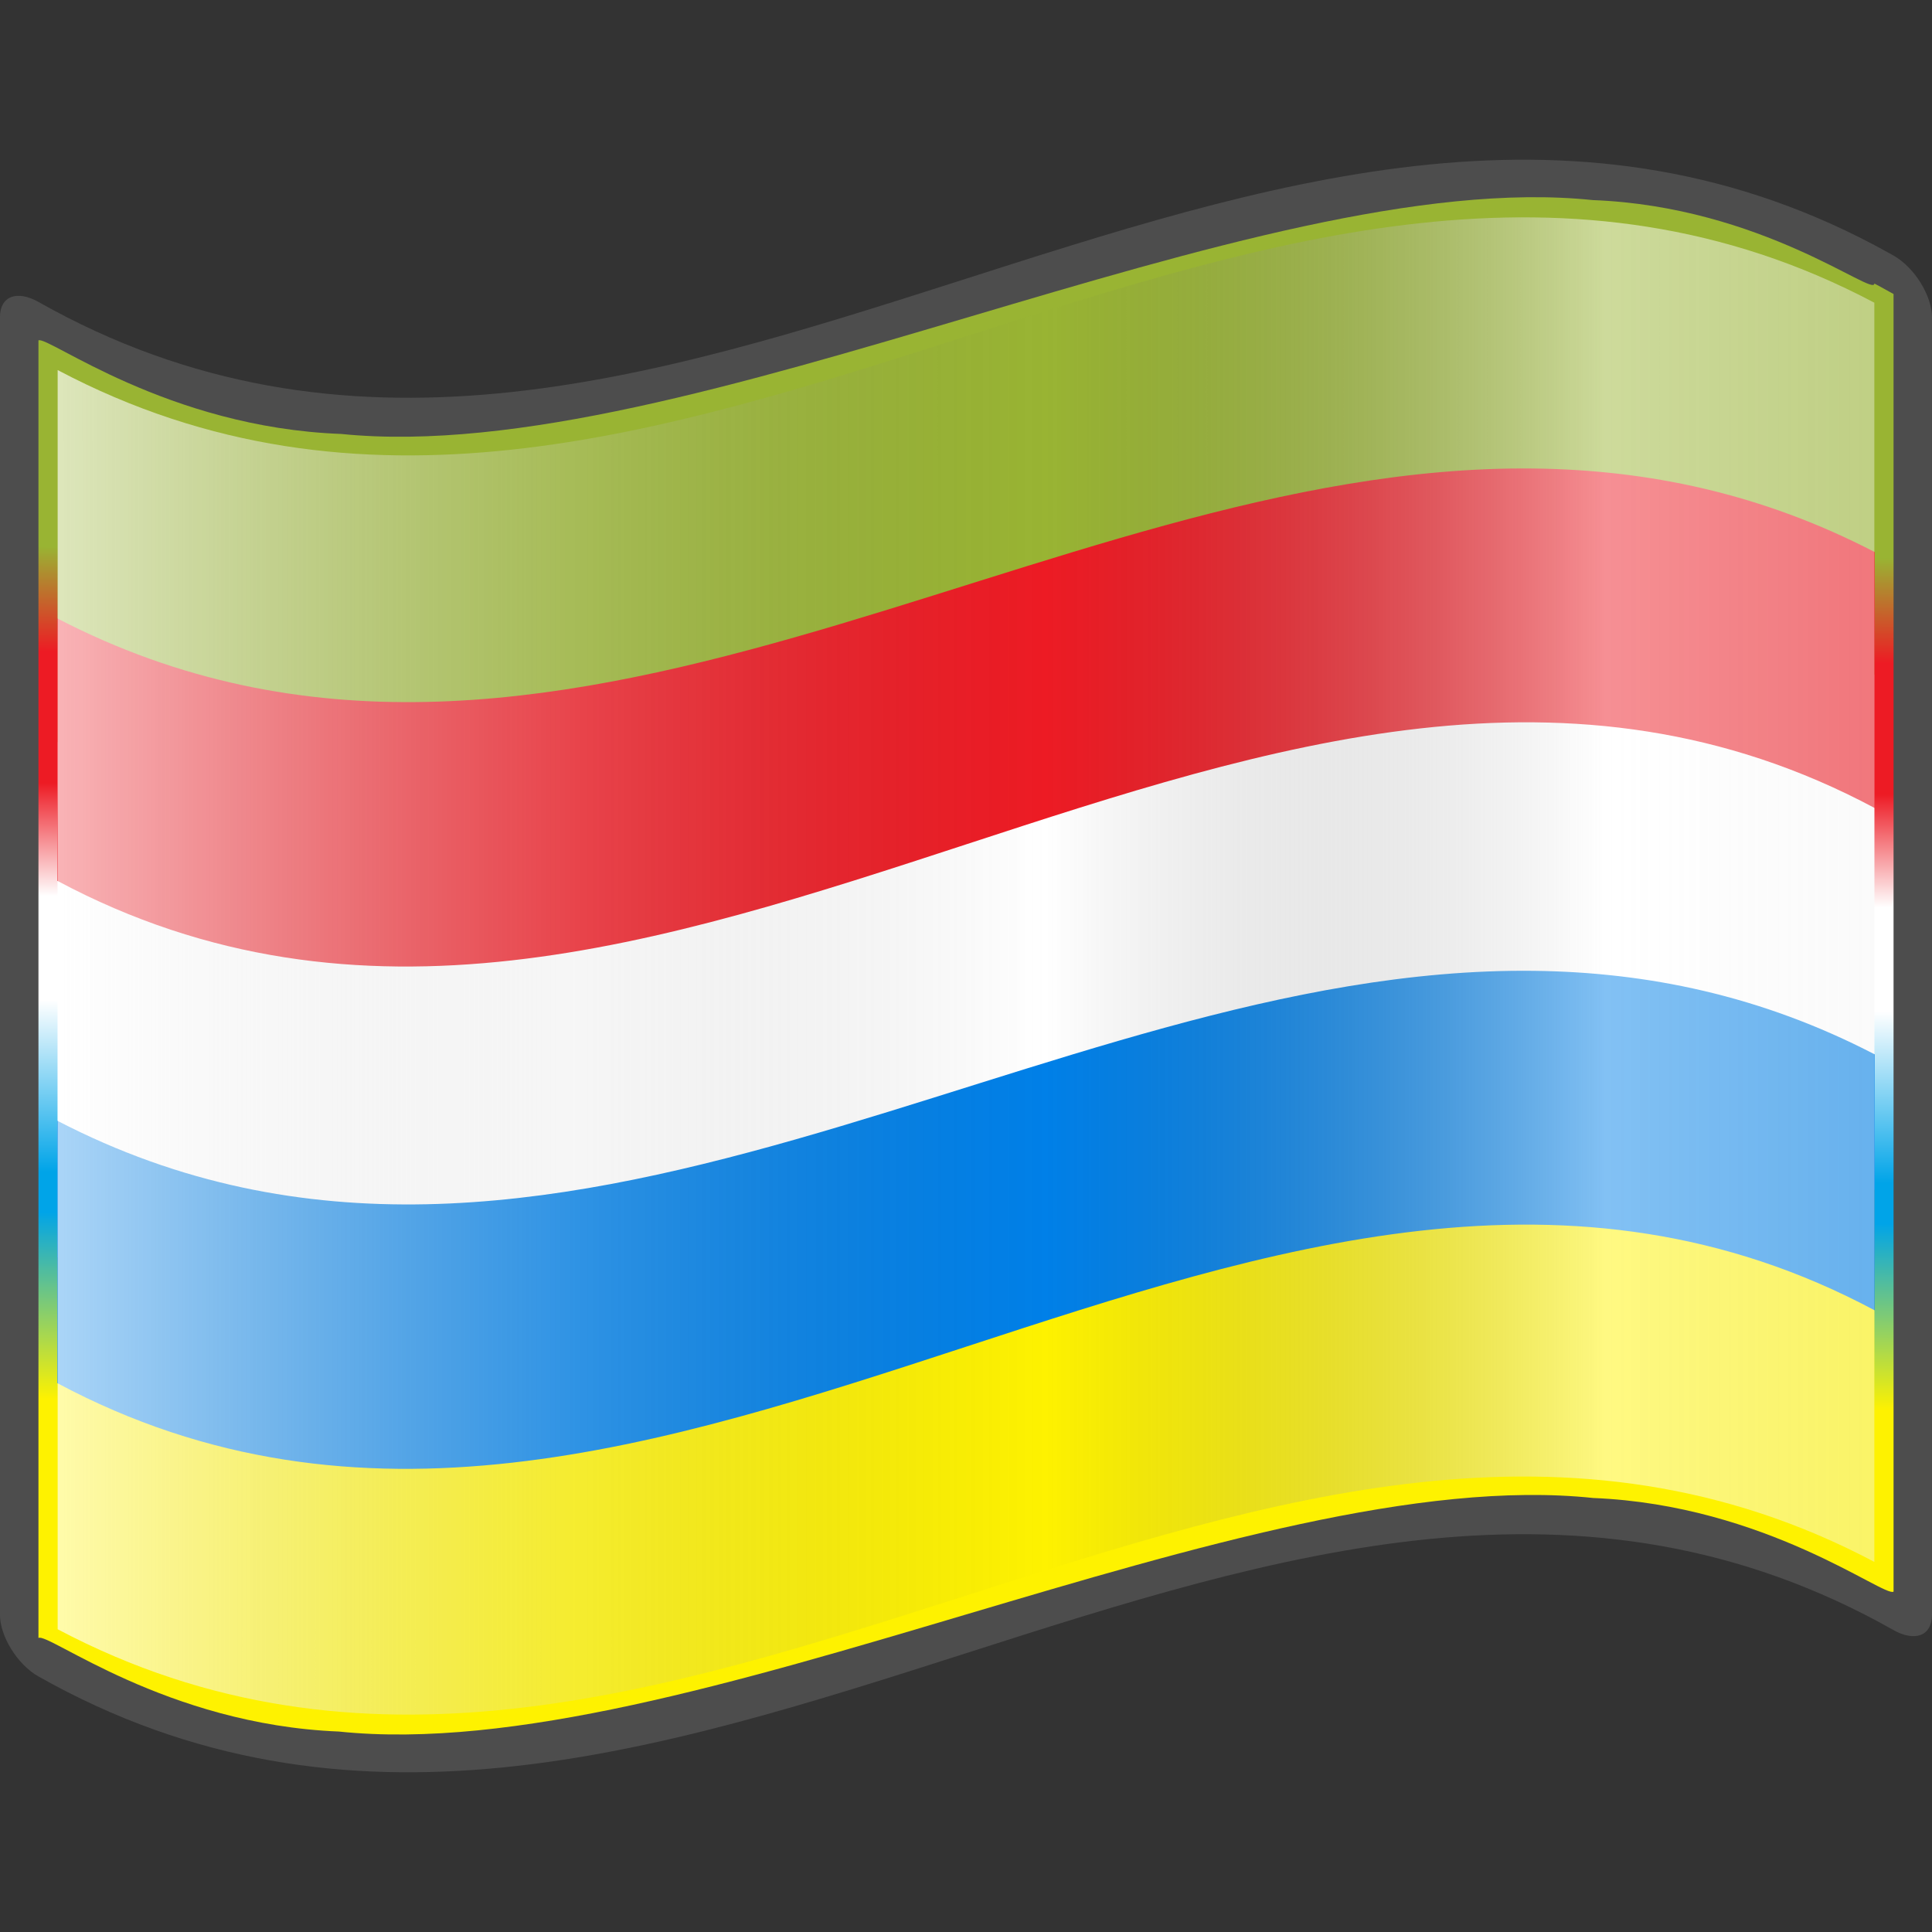 <svg width="64" height="64" version="1.0" viewBox="0 0 256 256" xml:space="preserve" xmlns="http://www.w3.org/2000/svg"><rect x="0" y="0" width="256" height="256" fill="#333333" stroke="none"/><defs><linearGradient id="b" x1="87.397" x2="269.33" y1="141.97" y2="141.97" gradientTransform="translate(-129.37 -94.57) scale(1.568)" gradientUnits="userSpaceOnUse"><stop stop-color="#fff" stop-opacity=".667" offset="0"/><stop stop-color="#d7d7d7" stop-opacity=".219" offset=".241"/><stop stop-color="#4d4d4d" stop-opacity="0" offset=".459"/><stop stop-color="#fff" stop-opacity=".51" offset=".719"/><stop stop-color="#f2f2f2" stop-opacity=".4" offset=".874"/><stop stop-color="#fff" stop-opacity=".624" offset="1"/></linearGradient><linearGradient id="a" x1="128.21" x2="129.28" y1="213.73" y2="41.485" gradientUnits="userSpaceOnUse"><stop stop-color="#fef200" offset="0"/><stop stop-color="#fef200" offset=".16"/><stop stop-color="#00a4e8" offset=".304"/><stop stop-color="#00a4e8" offset=".335"/><stop stop-color="#fff" offset=".467"/><stop stop-color="#fff" offset=".547"/><stop stop-color="#ed1b24" offset=".634"/><stop stop-color="#ed1b24" offset=".735"/><stop stop-color="#99b433" offset=".816"/><stop stop-color="#99b433" offset="1"/></linearGradient></defs><path d="M248.36 32.472C167.272-10.43 86.18 85.849 5.09 40.005c-2.814-1.588-5.095-.792-5.095 2.025v171.94c0 2.81 2.281 6.578 5.095 8.164 81.936 46.325 163.87-52.464 245.81-6.14 2.814 1.587 5.095.793 5.095-2.024V42.03c0-2.811-2.281-6.578-5.095-8.166-.848-.479-1.696-.943-2.544-1.392z" fill="#4d4d4d"/><path d="M248.36 37.567c0 1.854-14.892-10.205-37.309-11.054-22.416-2.352-52.355 6.506-82.452 15.427-30.097 8.9-60.348 17.891-83.389 15.56-23.04-.853-38.868-13.027-40.115-12.399v171.94c1.235-.802 16.907 11.481 39.798 12.395 22.89 2.399 52.999-6.57 83.108-15.508 30.109-8.93 60.218-17.856 83.108-15.437 22.891.932 38.563 13.211 39.797 12.409V38.96c-1.274-.723-2.544-1.392-2.544-1.392z" fill="url(#a)"/><path d="M248.36 89.403C168.12 46.951 87.88 140.779 7.64 98.33V49.041C87.879 91.49 168.12-2.338 248.36 40.114v49.289z" fill="#99b433"/><path d="M248.36 206.96c-80.24-42.452-160.48 51.376-240.72 8.927v-49.291c80.239 42.449 160.48-51.379 240.72-8.927v49.291z" fill="#fef200"/><path d="M248.36 157.67c-80.24-42.452-160.48 51.376-240.72 8.927V98.33c80.239 42.449 160.48-51.379 240.72-8.927v68.267z" fill="#fff"/><path d="M203.2 128.64c-65.195-.74-130.41 53.696-195.6 19.867v34.769c80.239 42.855 160.56-52.51 240.8-9.651v-33.918c-15.045-7.808-30.155-10.896-45.2-11.067z" fill="#0080e8"/><path d="M203.2 62.08c-65.195-.74-130.41 53.696-195.6 19.867v34.769c80.239 42.855 160.56-52.51 240.8-9.651V73.147c-15.045-7.808-30.155-10.896-45.2-11.067z" fill="#ed1b24"/><path d="M248.36 206.96c-80.24-42.452-160.48 51.377-240.72 8.925V49.035c80.239 42.451 160.48-51.377 240.72-8.924v166.85z" fill="url(#b)"/></svg>